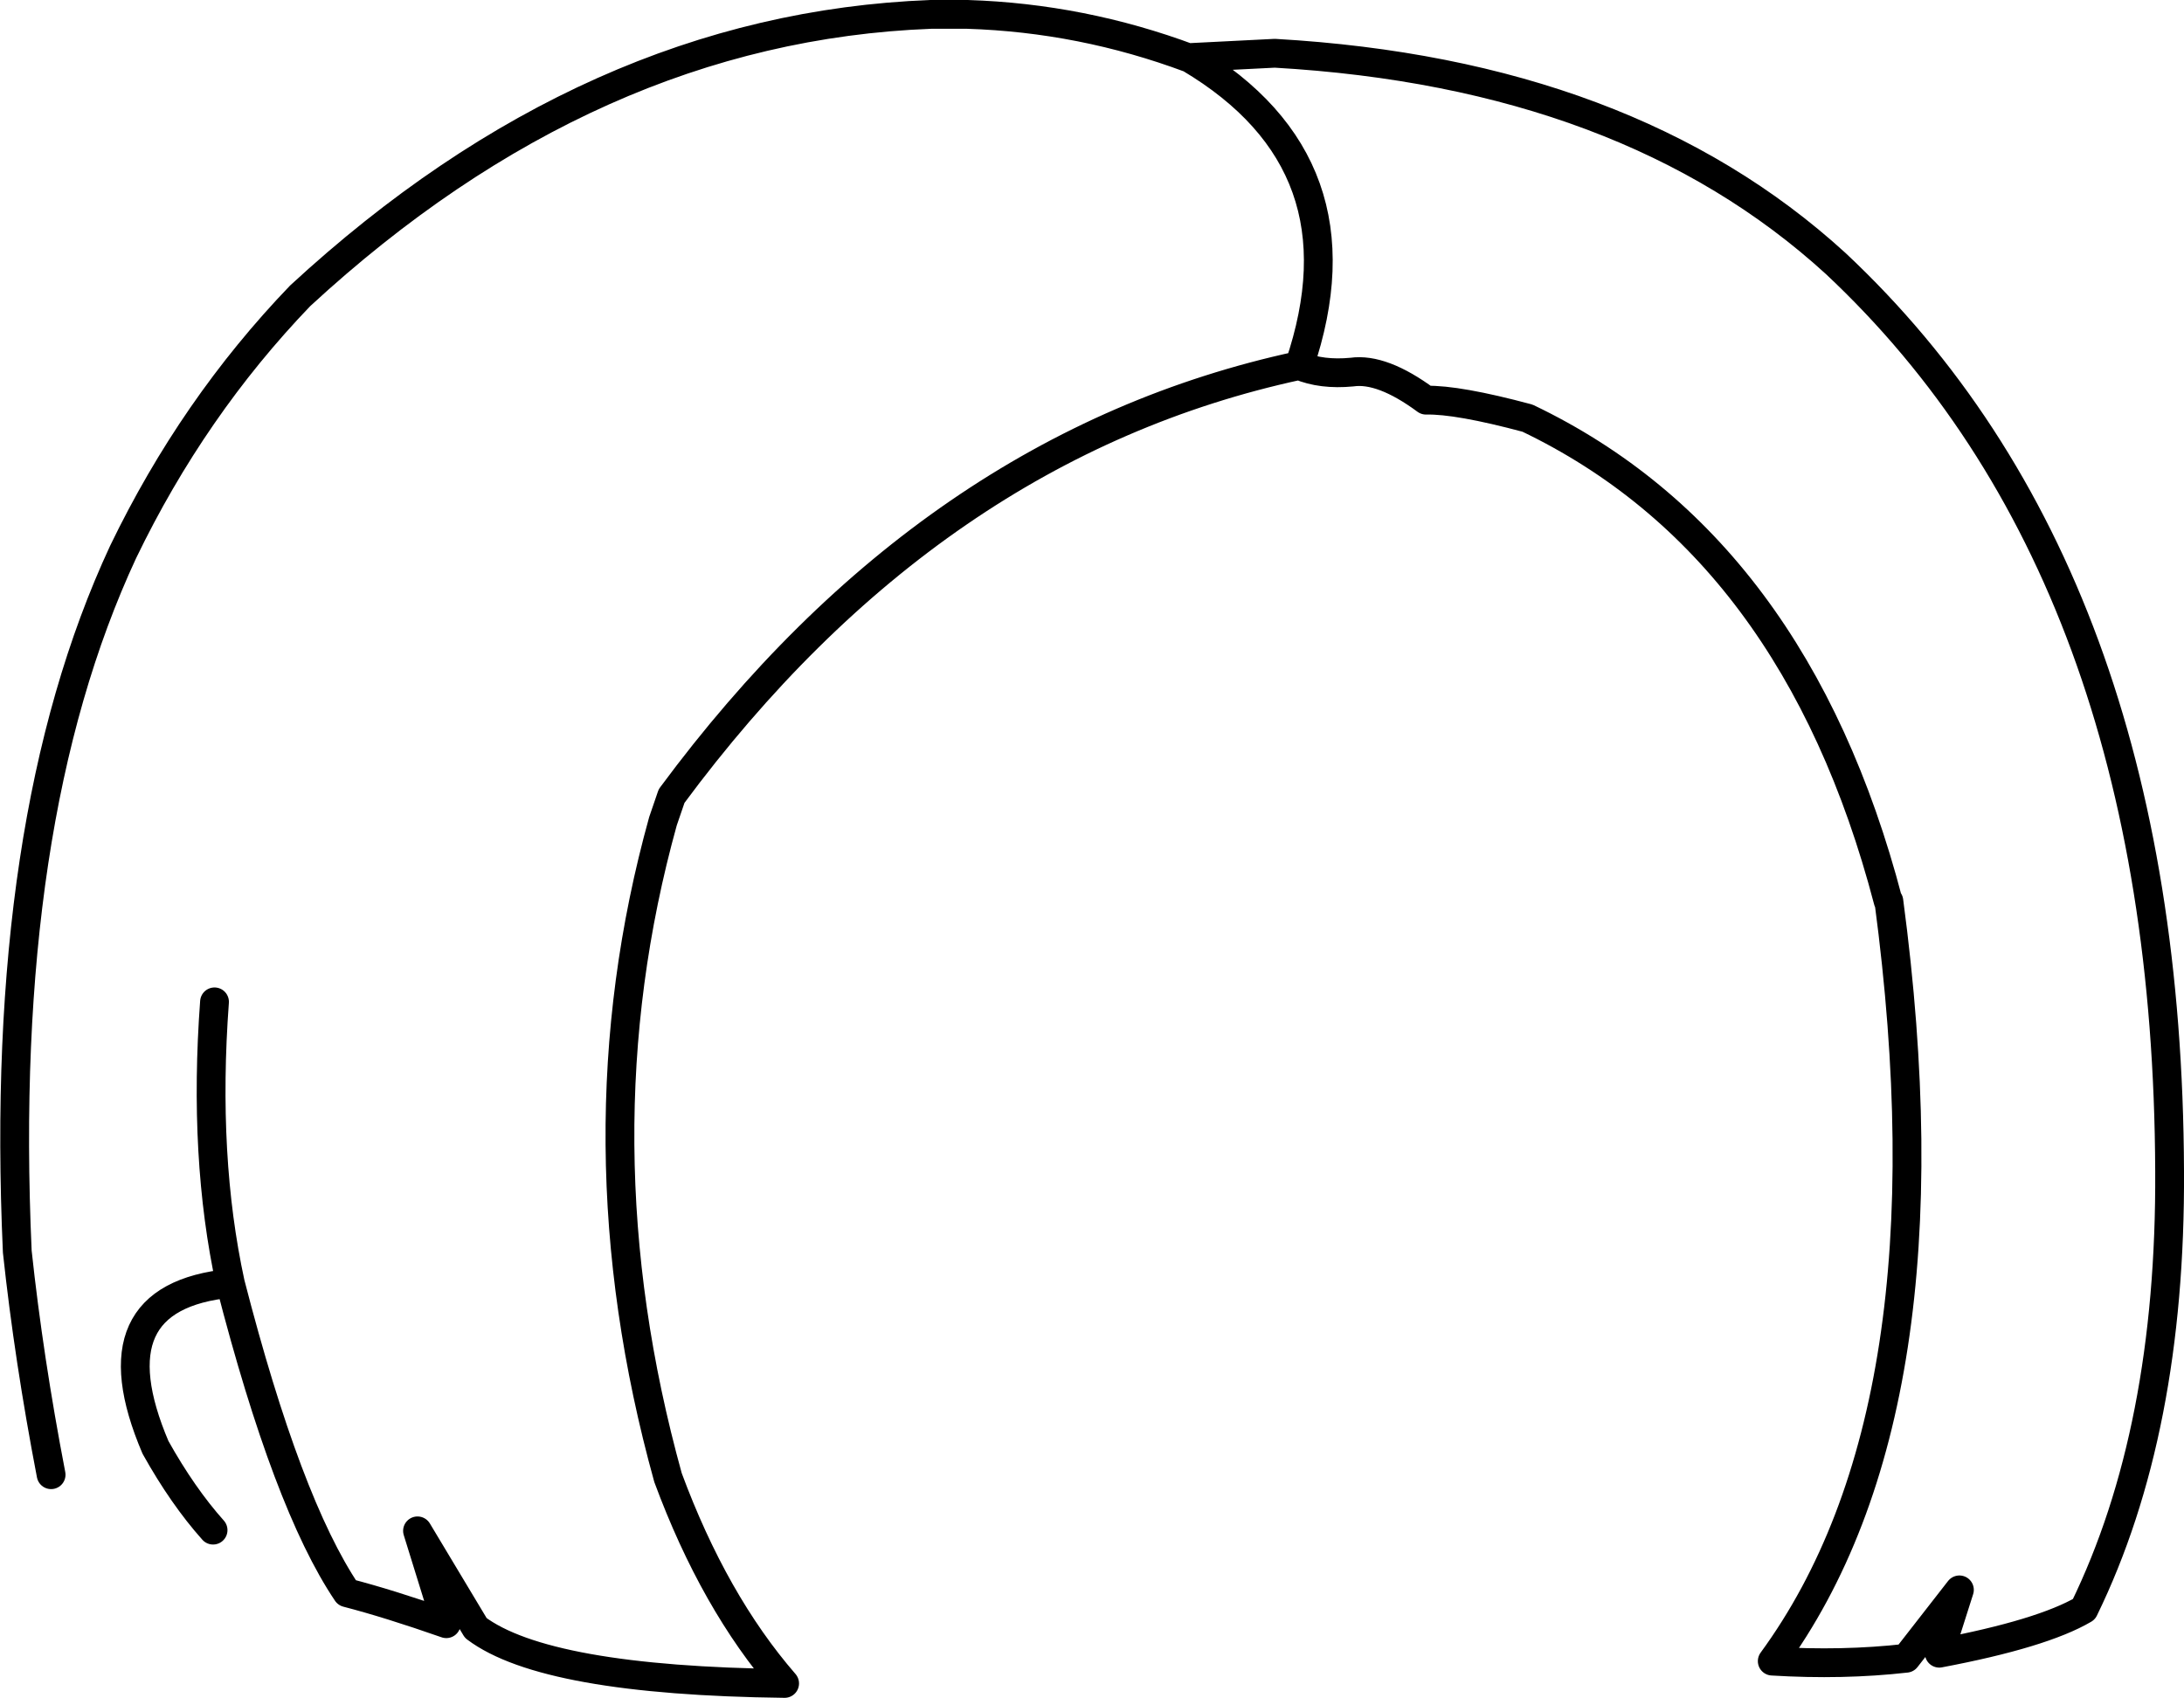 <?xml version="1.0" encoding="UTF-8" standalone="no"?>
<svg xmlns:xlink="http://www.w3.org/1999/xlink" height="117.95px" width="151.7px" xmlns="http://www.w3.org/2000/svg">
  <g transform="matrix(1.0, 0.0, 0.0, 1.0, 75.85, 58.95)">
    <path d="M14.4 -33.55 Q15.95 -32.9 18.05 -33.1 20.15 -33.4 23.2 -31.15 25.4 -31.2 30.25 -29.9 48.85 -21.0 55.3 3.65 L55.35 3.65 Q60.05 38.95 47.25 56.45 52.15 56.75 56.55 56.25 L60.25 51.5 58.85 55.9 Q66.0 54.55 68.9 52.85 74.95 40.45 74.85 22.4 74.7 -19.05 51.65 -40.65 37.2 -53.85 12.7 -55.25 L6.75 -54.95 6.8 -54.9 Q19.15 -47.55 14.4 -33.55 L14.35 -33.55 Q-11.15 -28.05 -29.2 -3.65 L-29.8 -1.9 Q-35.95 20.25 -29.45 43.7 -26.25 52.35 -21.35 58.0 -37.95 57.8 -42.8 54.15 L-46.85 47.4 -44.85 53.85 Q-48.85 52.45 -51.75 51.7 -55.9 45.55 -59.85 30.2 -69.5 31.15 -65.05 41.6 -63.15 45.0 -61.05 47.35 M6.8 -54.9 Q-0.7 -57.7 -8.65 -57.95 L-11.2 -57.95 Q-34.8 -57.05 -55.0 -38.4 -62.45 -30.65 -67.3 -20.6 -76.0 -1.9 -74.65 28.0 -73.85 35.45 -72.3 43.5 M-59.85 30.2 Q-61.75 21.45 -60.95 10.65" fill="none" stroke="#000000" stroke-linecap="round" stroke-linejoin="round" stroke-width="2.0"/>
  </g>
</svg>
